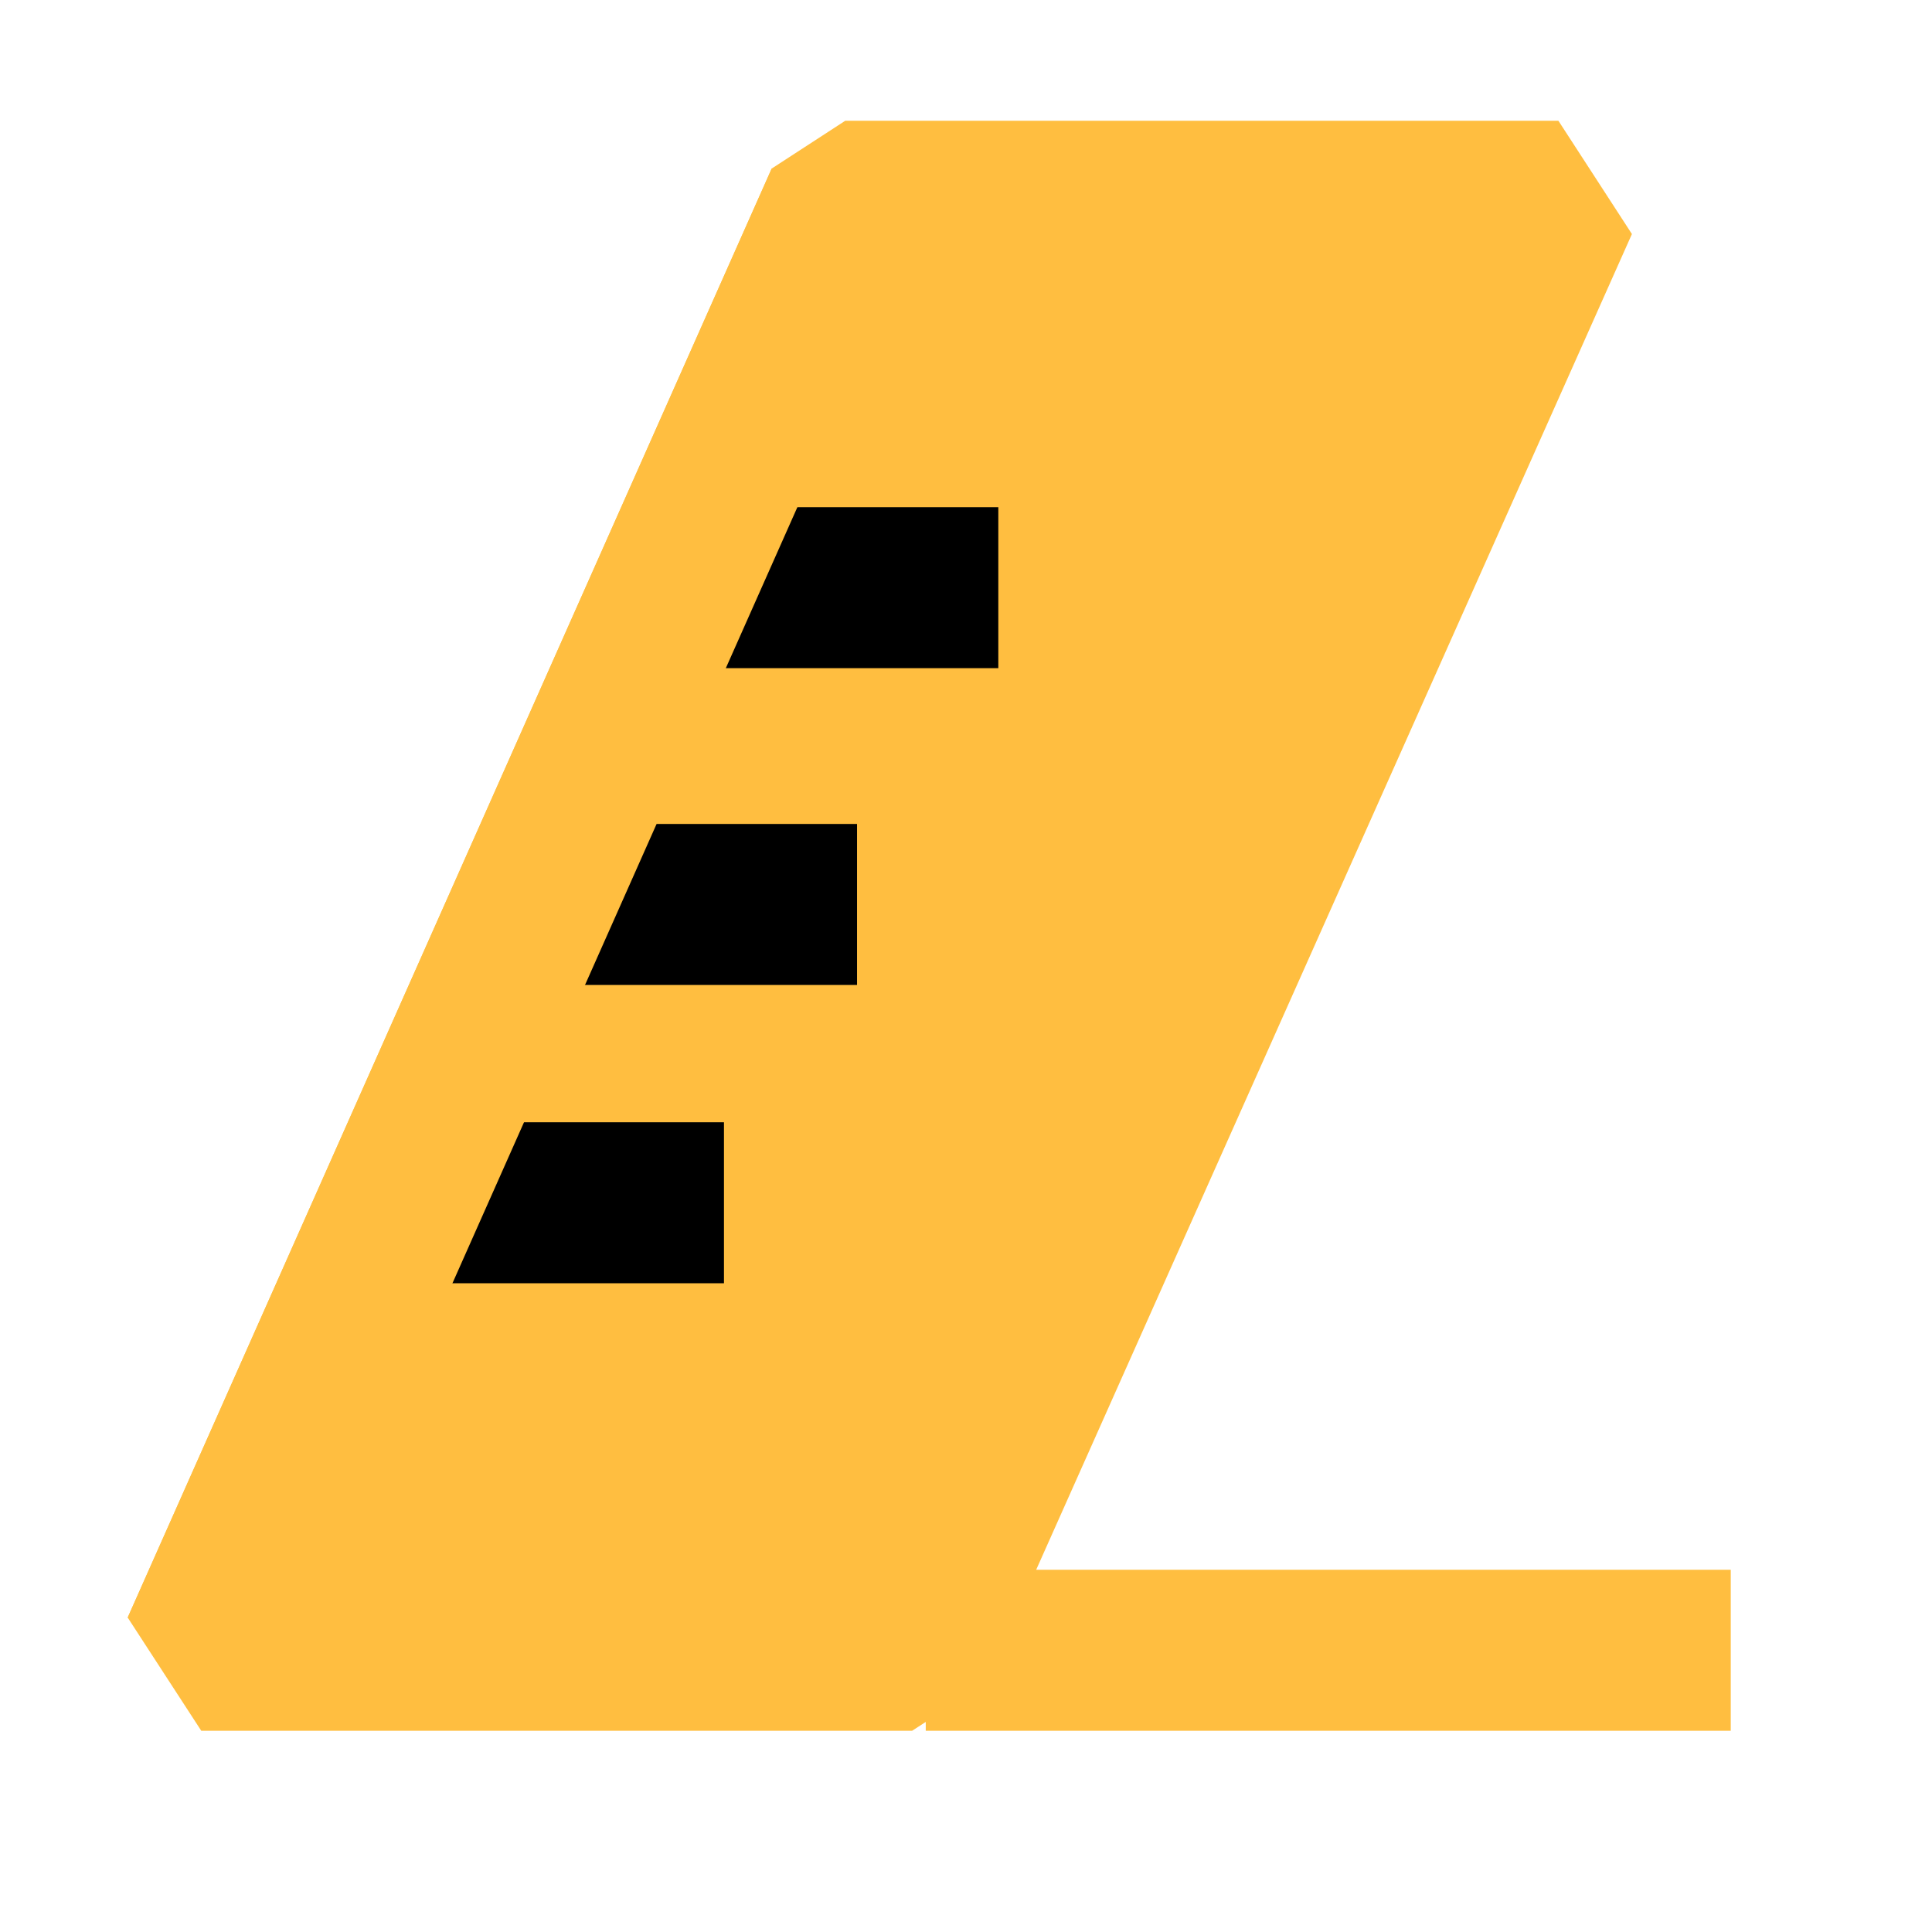 <?xml version="1.0" encoding="UTF-8"?><svg width="24" height="24" viewBox="0 0 48 48" fill="none" xmlns="http://www.w3.org/2000/svg"><path d="M43 41H23" stroke="#ffbe40" stroke-width="4" stroke-linecap="butt" stroke-linejoin="bevel"/><path d="M38.718 5H21L5 41H22.662L38.718 5Z" fill="#ffbe40" stroke="#ffbe40" stroke-width="4" stroke-linecap="butt" stroke-linejoin="bevel"/><path d="M9.959 29.882H17.987" stroke="#000" stroke-width="4" stroke-linecap="butt" stroke-linejoin="bevel"/><path d="M13.265 22.471H21.293" stroke="#000" stroke-width="4" stroke-linecap="butt" stroke-linejoin="bevel"/><path d="M16.774 14.6H24.803" stroke="#000" stroke-width="4" stroke-linecap="butt" stroke-linejoin="bevel"/><path d="M21 5L5 41" stroke="#ffbe40" stroke-width="4" stroke-linecap="butt"/></svg>